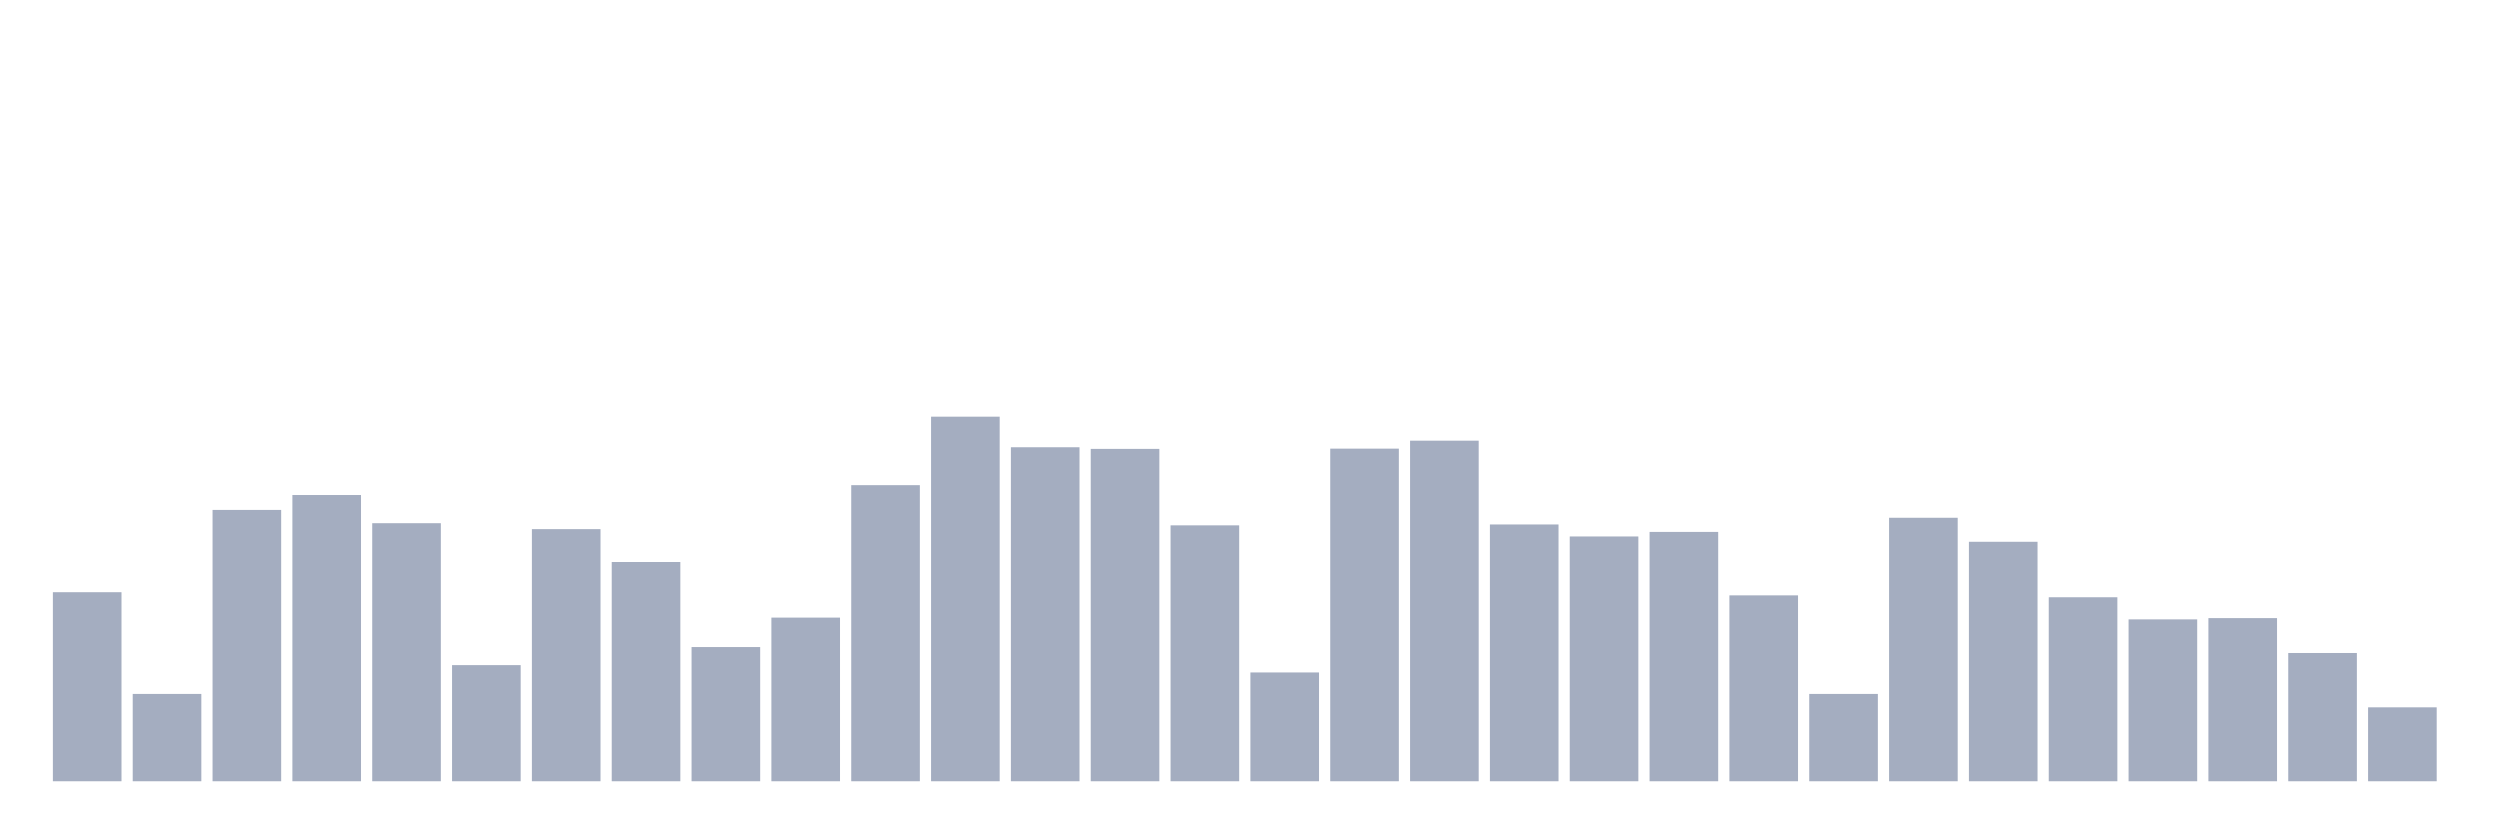 <svg xmlns="http://www.w3.org/2000/svg" viewBox="0 0 480 160"><g transform="translate(10,10)"><rect class="bar" x="0.153" width="13.175" y="103.702" height="36.298" fill="rgb(164,173,192)"></rect><rect class="bar" x="15.482" width="13.175" y="123.234" height="16.766" fill="rgb(164,173,192)"></rect><rect class="bar" x="30.81" width="13.175" y="87.906" height="52.094" fill="rgb(164,173,192)"></rect><rect class="bar" x="46.138" width="13.175" y="85.043" height="54.957" fill="rgb(164,173,192)"></rect><rect class="bar" x="61.466" width="13.175" y="90.454" height="49.546" fill="rgb(164,173,192)"></rect><rect class="bar" x="76.794" width="13.175" y="117.702" height="22.298" fill="rgb(164,173,192)"></rect><rect class="bar" x="92.123" width="13.175" y="91.594" height="48.406" fill="rgb(164,173,192)"></rect><rect class="bar" x="107.451" width="13.175" y="97.903" height="42.097" fill="rgb(164,173,192)"></rect><rect class="bar" x="122.779" width="13.175" y="114.232" height="25.768" fill="rgb(164,173,192)"></rect><rect class="bar" x="138.107" width="13.175" y="108.579" height="31.421" fill="rgb(164,173,192)"></rect><rect class="bar" x="153.436" width="13.175" y="83.151" height="56.849" fill="rgb(164,173,192)"></rect><rect class="bar" x="168.764" width="13.175" y="70" height="70" fill="rgb(164,173,192)"></rect><rect class="bar" x="184.092" width="13.175" y="75.872" height="64.128" fill="rgb(164,173,192)"></rect><rect class="bar" x="199.42" width="13.175" y="76.187" height="63.813" fill="rgb(164,173,192)"></rect><rect class="bar" x="214.748" width="13.175" y="90.867" height="49.133" fill="rgb(164,173,192)"></rect><rect class="bar" x="230.077" width="13.175" y="119.109" height="20.891" fill="rgb(164,173,192)"></rect><rect class="bar" x="245.405" width="13.175" y="76.139" height="63.861" fill="rgb(164,173,192)"></rect><rect class="bar" x="260.733" width="13.175" y="74.61" height="65.39" fill="rgb(164,173,192)"></rect><rect class="bar" x="276.061" width="13.175" y="90.697" height="49.303" fill="rgb(164,173,192)"></rect><rect class="bar" x="291.39" width="13.175" y="93.002" height="46.998" fill="rgb(164,173,192)"></rect><rect class="bar" x="306.718" width="13.175" y="92.128" height="47.872" fill="rgb(164,173,192)"></rect><rect class="bar" x="322.046" width="13.175" y="104.308" height="35.692" fill="rgb(164,173,192)"></rect><rect class="bar" x="337.374" width="13.175" y="123.234" height="16.766" fill="rgb(164,173,192)"></rect><rect class="bar" x="352.702" width="13.175" y="89.411" height="50.589" fill="rgb(164,173,192)"></rect><rect class="bar" x="368.031" width="13.175" y="94.021" height="45.979" fill="rgb(164,173,192)"></rect><rect class="bar" x="383.359" width="13.175" y="104.672" height="35.328" fill="rgb(164,173,192)"></rect><rect class="bar" x="398.687" width="13.175" y="108.919" height="31.081" fill="rgb(164,173,192)"></rect><rect class="bar" x="414.015" width="13.175" y="108.676" height="31.324" fill="rgb(164,173,192)"></rect><rect class="bar" x="429.344" width="13.175" y="115.373" height="24.627" fill="rgb(164,173,192)"></rect><rect class="bar" x="444.672" width="13.175" y="125.806" height="14.194" fill="rgb(164,173,192)"></rect></g></svg>